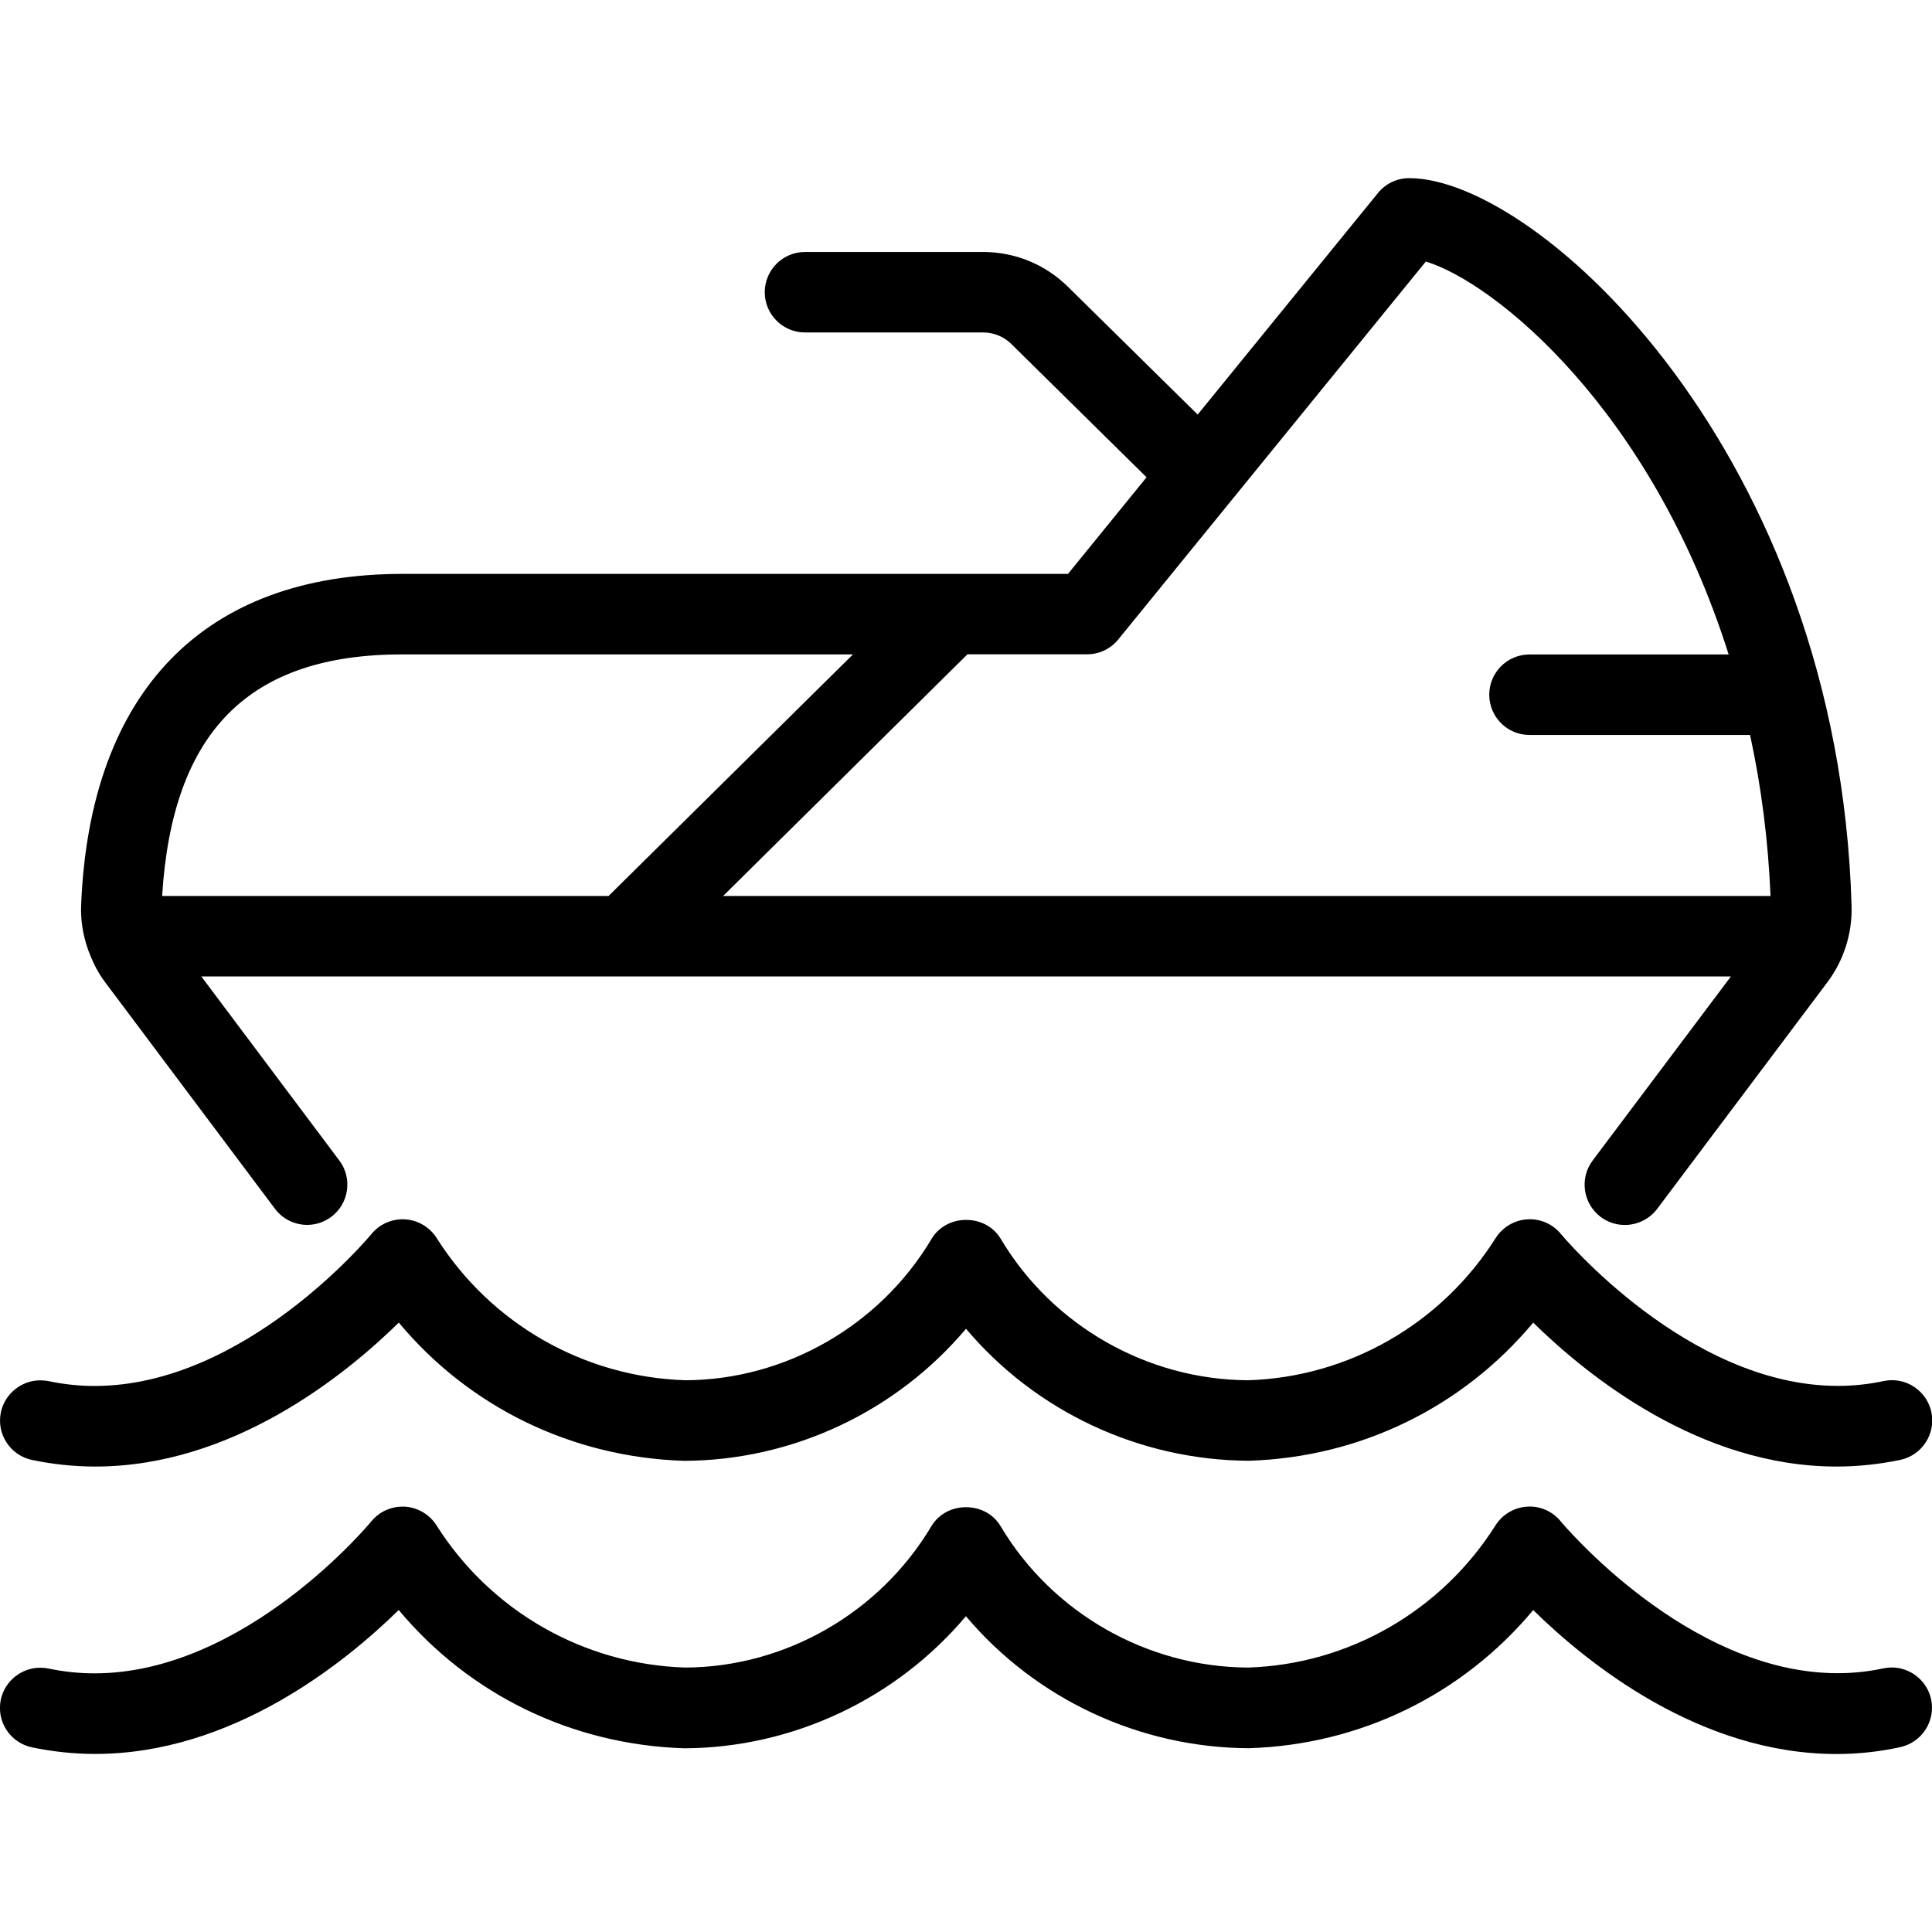 <?xml version="1.0" encoding="utf-8"?>
<!-- Generator: Adobe Illustrator 22.1.0, SVG Export Plug-In . SVG Version: 6.00 Build 0)  -->
<svg version="1.1" id="Light" xmlns="http://www.w3.org/2000/svg" xmlns:xlink="http://www.w3.org/1999/xlink" x="0px" y="0px"
	 viewBox="0 0 24 24" style="enable-background:new 0 0 24 24;" xml:space="preserve">
<g>
	<title>nautic-sports-scooter</title>
	<path d="M22.813,18.218c-1.696,0-3.091-1.124-3.767-1.788c-0.878,1.052-2.149,1.673-3.531,1.716
		c-1.361-0.006-2.65-0.613-3.515-1.64c-0.865,1.028-2.15,1.635-3.498,1.641c-1.396-0.043-2.67-0.665-3.548-1.717
		c-0.677,0.664-2.073,1.788-3.77,1.788c0,0,0,0,0,0c-0.264,0-0.529-0.028-0.787-0.082c-0.131-0.028-0.243-0.105-0.316-0.217
		c-0.073-0.112-0.097-0.246-0.07-0.376c0.049-0.229,0.255-0.396,0.49-0.396c0.034,0,0.069,0.004,0.103,0.01
		c0.188,0.04,0.38,0.06,0.572,0.06c1.873,0,3.421-1.867,3.437-1.886c0.095-0.117,0.238-0.185,0.392-0.185
		c0.005,0,0.02,0,0.025,0.001c0.161,0.009,0.308,0.096,0.394,0.232c0.675,1.067,1.831,1.728,3.093,1.767
		c1.24-0.006,2.414-0.678,3.055-1.756c0.088-0.147,0.248-0.236,0.43-0.236c0.181,0,0.342,0.088,0.43,0.236
		c0.641,1.078,1.819,1.75,3.073,1.756c1.248-0.039,2.401-0.7,3.075-1.767c0.086-0.136,0.233-0.222,0.393-0.232
		c0.005,0,0.026-0.001,0.031-0.001c0.15,0,0.291,0.067,0.387,0.184c0.015,0.018,1.572,1.886,3.439,1.886
		c0.192,0,0.384-0.02,0.569-0.06c0.034-0.007,0.069-0.011,0.104-0.011c0.234,0,0.44,0.166,0.489,0.396
		c0.057,0.27-0.115,0.536-0.385,0.594C23.344,18.19,23.078,18.218,22.813,18.218L22.813,18.218z"/>
	<path d="M22.813,21.789c-1.696,0-3.091-1.124-3.767-1.788c-0.878,1.052-2.149,1.673-3.531,1.716
		c-1.362-0.006-2.65-0.613-3.516-1.64c-0.865,1.027-2.15,1.635-3.498,1.641C7.106,21.674,5.831,21.052,4.953,20
		c-0.677,0.664-2.073,1.788-3.77,1.788c-0.264,0-0.529-0.028-0.787-0.082c-0.131-0.028-0.243-0.105-0.316-0.217
		c-0.073-0.112-0.097-0.246-0.07-0.376c0.049-0.229,0.255-0.396,0.49-0.396c0.034,0,0.068,0.004,0.102,0.01
		c0.188,0.04,0.38,0.06,0.572,0.06c1.874,0,3.422-1.867,3.437-1.886c0.095-0.117,0.237-0.185,0.39-0.185c0.004,0,0.022,0,0.026,0
		c0.162,0.01,0.309,0.096,0.395,0.232c0.675,1.067,1.831,1.728,3.093,1.767c1.24-0.006,2.413-0.678,3.055-1.756
		c0.088-0.147,0.248-0.236,0.43-0.236s0.342,0.088,0.43,0.236c0.641,1.078,1.819,1.75,3.073,1.756
		c1.248-0.039,2.401-0.7,3.075-1.767c0.086-0.136,0.233-0.222,0.393-0.232c0.005,0,0.027-0.001,0.032-0.001
		c0.149,0,0.29,0.067,0.385,0.184c0.015,0.018,1.572,1.886,3.439,1.886c0,0,0,0,0,0c0.192,0,0.384-0.02,0.569-0.06
		c0.034-0.007,0.069-0.011,0.104-0.011c0.234,0,0.44,0.166,0.489,0.396c0.057,0.27-0.115,0.536-0.385,0.594
		C23.344,21.761,23.078,21.789,22.813,21.789L22.813,21.789z"/>
	<path d="M20.184,15.217c-0.109,0-0.213-0.035-0.3-0.1c-0.22-0.166-0.265-0.48-0.1-0.7l1.718-2.287H2.501l1.714,2.286
		c0.08,0.107,0.114,0.238,0.095,0.371c-0.019,0.132-0.088,0.249-0.195,0.329c-0.087,0.065-0.191,0.1-0.3,0.1c0,0,0,0,0,0
		c-0.157,0-0.306-0.075-0.4-0.201l-2.108-2.812c-0.079-0.105-0.144-0.224-0.197-0.365c-0.007-0.016-0.014-0.032-0.019-0.049
		c-0.063-0.182-0.091-0.367-0.083-0.55C1.117,8.589,2.535,7.129,5,7.129h8.267l0.976-1.2l-1.68-1.656
		c-0.094-0.092-0.218-0.143-0.35-0.143H10c-0.276,0-0.5-0.224-0.5-0.5s0.224-0.5,0.5-0.5h2.214c0.396,0.001,0.769,0.154,1.051,0.431
		l1.613,1.589l2.24-2.753c0.095-0.117,0.236-0.184,0.388-0.184c1.6,0,5.335,3.417,5.495,9.046c0.009,0.338-0.098,0.673-0.3,0.942
		l-2.115,2.816C20.491,15.143,20.341,15.217,20.184,15.217z M21.994,11.13c-0.028-0.679-0.113-1.35-0.254-2h-2.74
		c-0.276,0-0.5-0.224-0.5-0.5s0.224-0.5,0.5-0.5h2.474c-0.968-3.063-2.923-4.629-3.762-4.881l-3.821,4.695
		c-0.095,0.117-0.236,0.184-0.388,0.184h-1.485L8.983,11.13H21.994z M7.56,11.13l3.036-3.001H5c-1.906,0-2.858,0.954-2.986,3.001
		H7.56z"/>
</g>
</svg>
